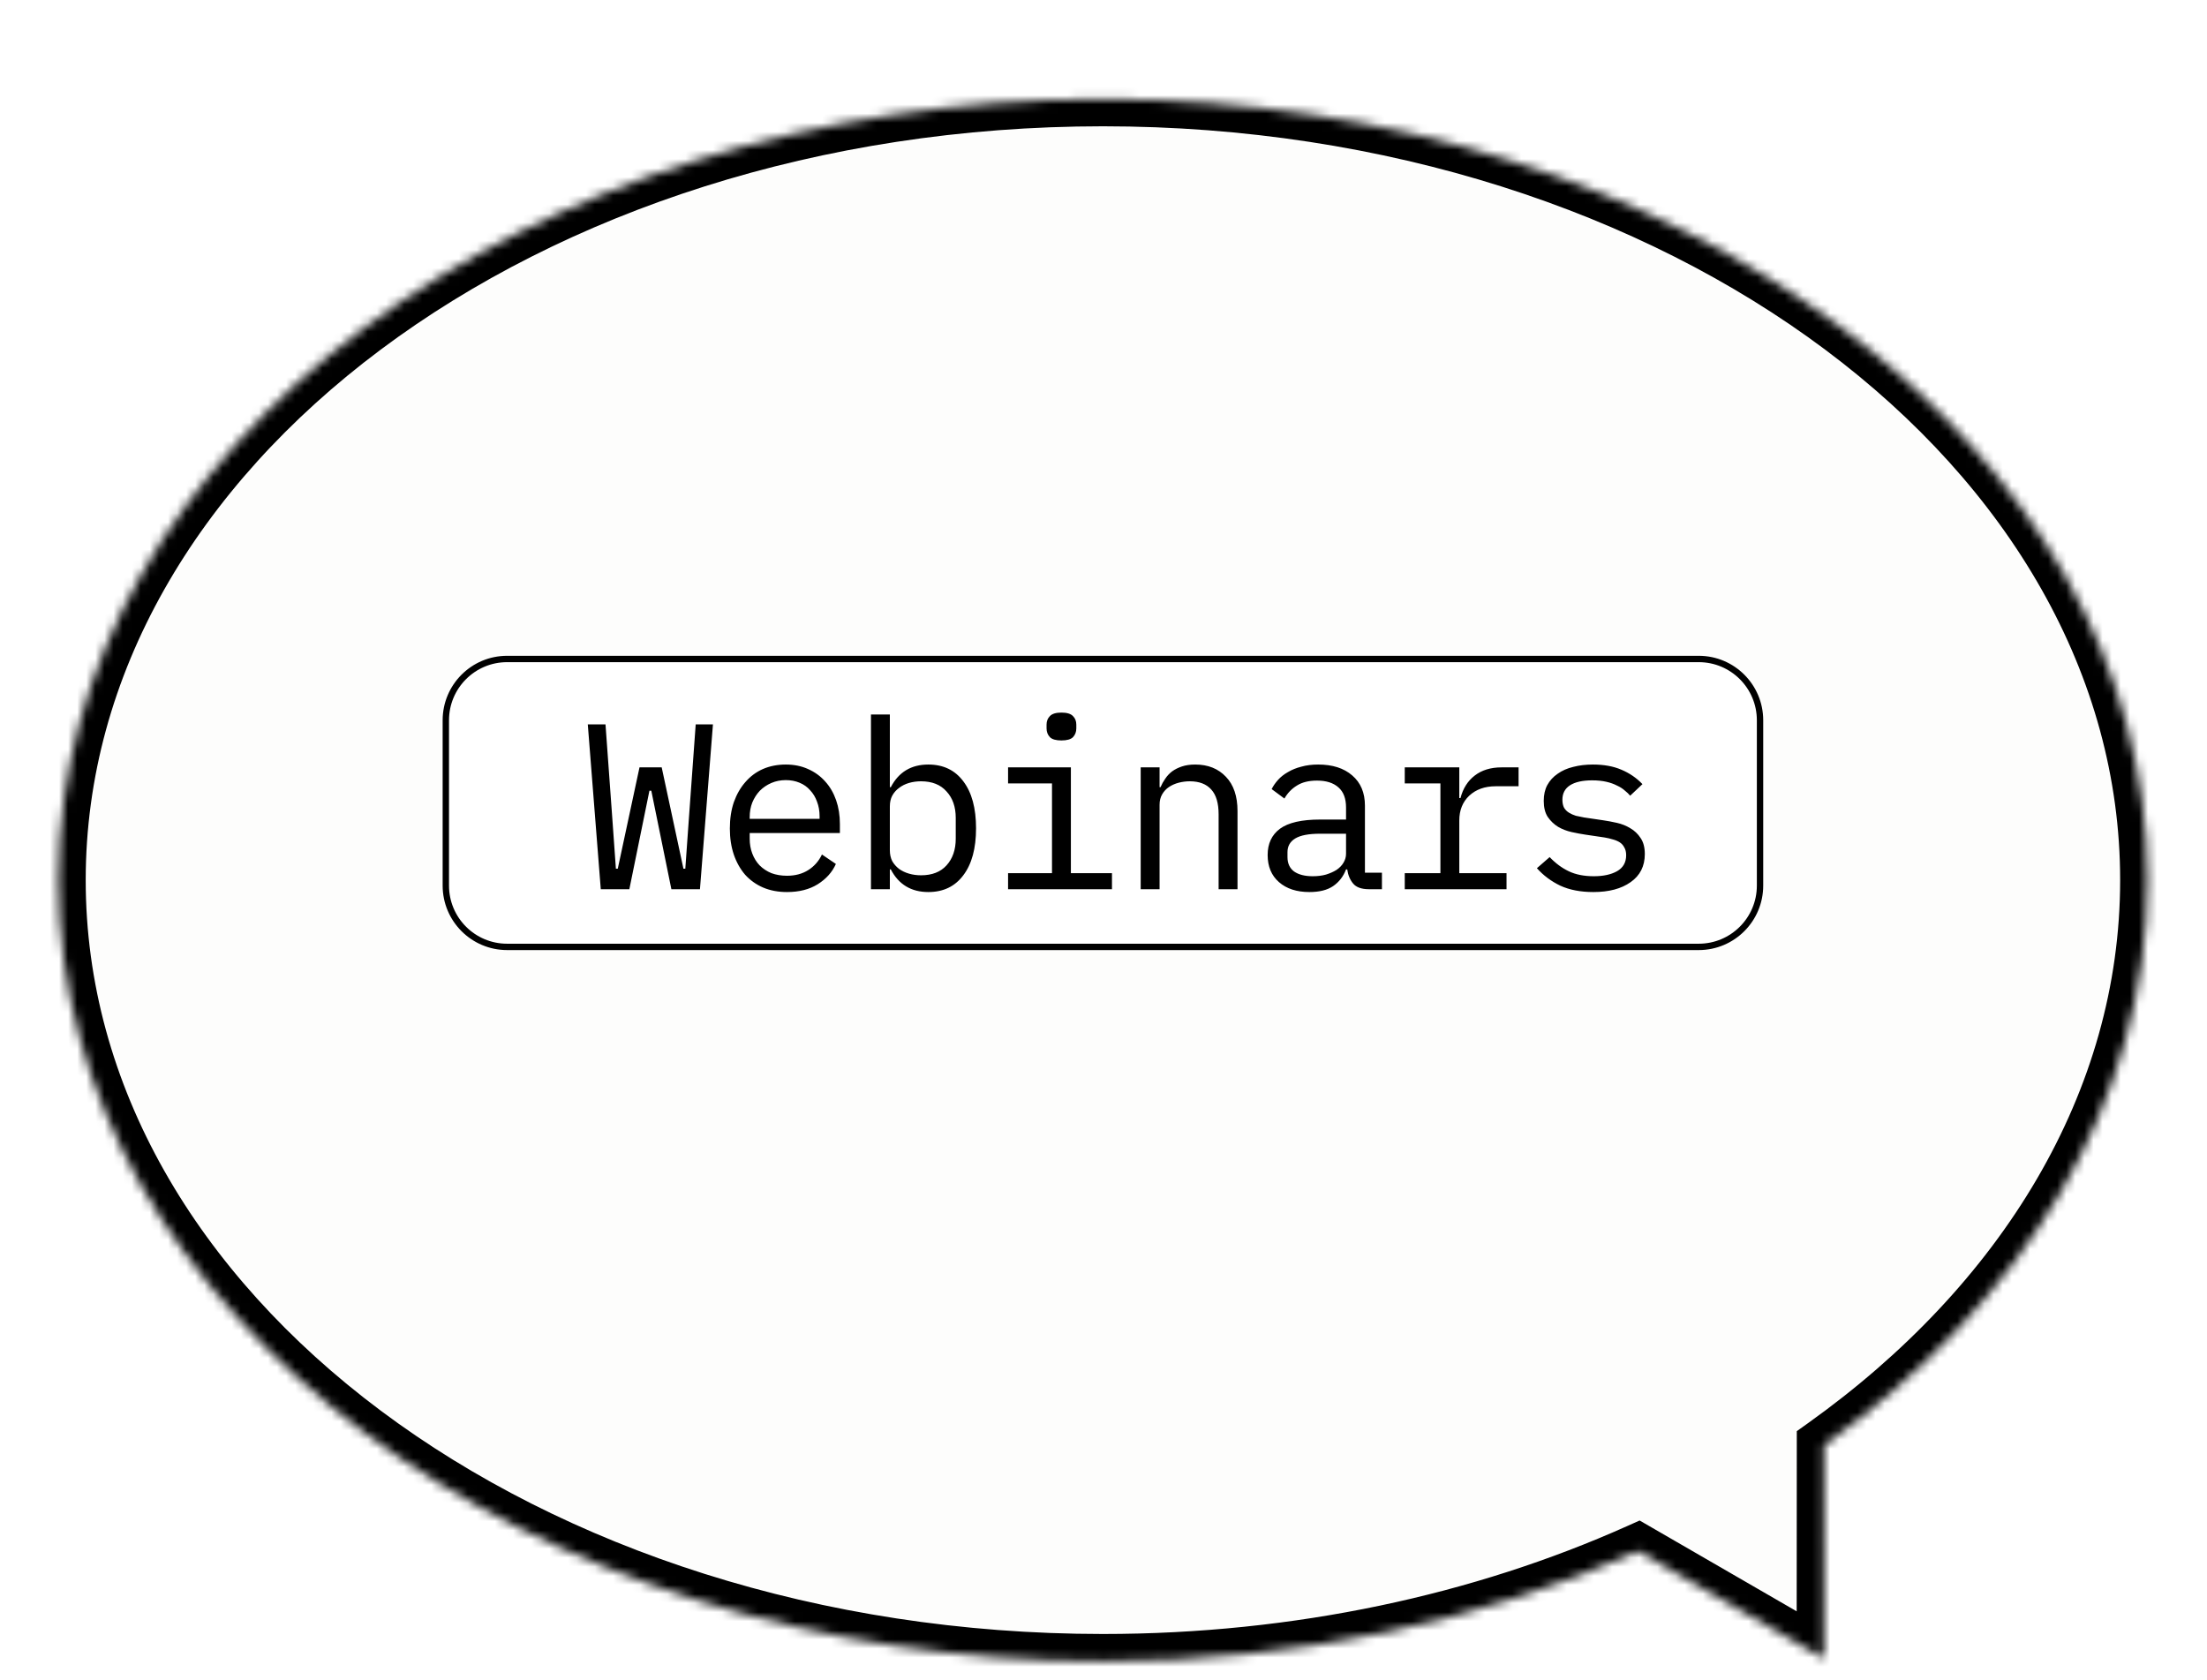 <svg width="243" height="185" viewBox="0 0 243 185" fill="none" xmlns="http://www.w3.org/2000/svg">
<g filter="url(#filter0_ii_55_1387)">
<mask id="mask0_55_1387" style="mask-type:alpha" maskUnits="userSpaceOnUse" x="6" y="2" width="231" height="173">
<path fill-rule="evenodd" clip-rule="evenodd" d="M121.437 174.905C57.924 174.905 6.437 136.401 6.437 88.904C6.437 41.408 57.924 2.905 121.437 2.905C184.95 2.905 236.437 41.408 236.437 88.904C236.437 113.375 222.771 135.458 200.834 151.119L200.818 174.607L180.356 162.775C163.125 170.478 142.972 174.905 121.437 174.905Z" fill="white"/>
</mask>
<g mask="url(#mask0_55_1387)">
<path fill-rule="evenodd" clip-rule="evenodd" d="M121.437 174.905C57.924 174.905 6.437 136.401 6.437 88.904C6.437 41.408 57.924 2.905 121.437 2.905C184.95 2.905 236.437 41.408 236.437 88.904C236.437 113.375 222.771 135.458 200.834 151.119L200.818 174.607L180.356 162.775C163.125 170.478 142.972 174.905 121.437 174.905Z" fill="#FDFDFC"/>
<path d="M200.834 151.119L197.834 151.117L197.835 149.574L199.091 148.677L200.834 151.119ZM200.818 174.607L203.818 174.609L203.814 179.805L199.316 177.204L200.818 174.607ZM180.356 162.775L179.132 160.036L180.531 159.411L181.858 160.178L180.356 162.775ZM9.437 88.904C9.437 111.493 21.673 132.175 41.916 147.313C62.16 162.452 90.265 171.905 121.437 171.905V177.905C89.097 177.905 59.701 168.105 38.323 152.118C16.944 136.131 3.437 113.813 3.437 88.904H9.437ZM121.437 5.905C90.265 5.905 62.16 15.357 41.916 30.496C21.673 45.634 9.437 66.316 9.437 88.904H3.437C3.437 63.997 16.944 41.678 38.323 25.691C59.701 9.704 89.097 -0.095 121.437 -0.095V5.905ZM233.437 88.904C233.437 66.316 221.201 45.634 200.958 30.496C180.714 15.357 152.609 5.905 121.437 5.905V-0.095C153.778 -0.095 183.173 9.704 204.551 25.691C225.93 41.678 239.437 63.997 239.437 88.904H233.437ZM199.091 148.677C220.445 133.433 233.437 112.178 233.437 88.904H239.437C239.437 114.572 225.096 137.484 202.577 153.561L199.091 148.677ZM197.818 174.605L197.834 151.117L203.834 151.121L203.818 174.609L197.818 174.605ZM181.858 160.178L202.32 172.01L199.316 177.204L178.855 165.372L181.858 160.178ZM121.437 171.905C142.566 171.905 162.3 167.561 179.132 160.036L181.581 165.514C163.95 173.395 143.378 177.905 121.437 177.905V171.905Z" fill="black"/>
</g>
</g>
<path d="M187.037 72.555H55.837C52.109 72.555 49.087 75.577 49.087 79.305V97.504C49.087 101.232 52.109 104.255 55.837 104.255H187.037C190.765 104.255 193.787 101.232 193.787 97.504V79.305C193.787 75.577 190.765 72.555 187.037 72.555Z" fill="white"/>
<path d="M66.148 97.904L64.718 79.757H66.668L67.422 90.156L67.812 95.642H68.02L70.412 84.489H72.856L75.248 95.642H75.456L75.846 90.156L76.6 79.757H78.498L77.068 97.904H73.922L71.712 87.062H71.504L69.294 97.904H66.148ZM86.652 98.216C85.681 98.216 84.806 98.052 84.026 97.722C83.263 97.393 82.604 96.925 82.05 96.319C81.512 95.695 81.096 94.958 80.802 94.109C80.507 93.242 80.36 92.28 80.36 91.222C80.36 90.148 80.507 89.177 80.802 88.311C81.114 87.444 81.538 86.707 82.076 86.1C82.613 85.477 83.254 85 84 84.671C84.762 84.341 85.603 84.177 86.522 84.177C87.423 84.177 88.238 84.341 88.966 84.671C89.711 85 90.344 85.459 90.864 86.049C91.384 86.621 91.782 87.305 92.06 88.103C92.337 88.9 92.476 89.775 92.476 90.728V91.716H82.544V92.341C82.544 92.93 82.639 93.476 82.83 93.978C83.02 94.481 83.289 94.915 83.636 95.278C84 95.642 84.433 95.928 84.936 96.136C85.456 96.327 86.028 96.422 86.652 96.422C87.553 96.422 88.333 96.215 88.992 95.799C89.65 95.382 90.153 94.811 90.5 94.082L92.034 95.123C91.635 96.024 90.968 96.769 90.032 97.359C89.113 97.93 87.986 98.216 86.652 98.216ZM86.522 85.892C85.95 85.892 85.421 85.996 84.936 86.204C84.45 86.412 84.026 86.698 83.662 87.062C83.315 87.427 83.038 87.86 82.83 88.362C82.639 88.848 82.544 89.385 82.544 89.975V90.156H90.24V89.871C90.24 89.281 90.144 88.744 89.954 88.258C89.78 87.773 89.529 87.357 89.2 87.01C88.888 86.647 88.498 86.369 88.03 86.178C87.579 85.988 87.076 85.892 86.522 85.892ZM95.897 78.665H97.977V86.672H98.081C98.948 85.008 100.326 84.177 102.215 84.177C103.862 84.177 105.145 84.792 106.063 86.022C106.999 87.253 107.467 88.978 107.467 91.197C107.467 93.415 106.999 95.14 106.063 96.371C105.145 97.601 103.862 98.216 102.215 98.216C100.326 98.216 98.948 97.385 98.081 95.721H97.977V97.904H95.897V78.665ZM101.409 96.371C102.623 96.371 103.559 96.007 104.217 95.278C104.893 94.533 105.231 93.554 105.231 92.341V90.052C105.231 88.839 104.893 87.868 104.217 87.141C103.559 86.395 102.623 86.022 101.409 86.022C100.941 86.022 100.499 86.083 100.083 86.204C99.667 86.326 99.303 86.508 98.991 86.751C98.679 86.976 98.428 87.262 98.237 87.609C98.064 87.938 97.977 88.328 97.977 88.778V93.615C97.977 94.065 98.064 94.464 98.237 94.811C98.428 95.14 98.679 95.426 98.991 95.668C99.303 95.894 99.667 96.067 100.083 96.189C100.499 96.31 100.941 96.371 101.409 96.371ZM116.869 81.525C116.263 81.525 115.838 81.403 115.595 81.16C115.353 80.9 115.231 80.58 115.231 80.198V79.782C115.231 79.401 115.353 79.089 115.595 78.847C115.838 78.587 116.263 78.457 116.869 78.457C117.476 78.457 117.901 78.587 118.143 78.847C118.386 79.089 118.507 79.401 118.507 79.782V80.198C118.507 80.58 118.386 80.9 118.143 81.16C117.901 81.403 117.476 81.525 116.869 81.525ZM110.993 96.136H115.829V86.257H110.993V84.489H117.909V96.136H122.433V97.904H110.993V96.136ZM125.595 97.904V84.489H127.675V86.672H127.779C127.918 86.343 128.091 86.031 128.299 85.737C128.507 85.424 128.758 85.156 129.053 84.93C129.365 84.705 129.729 84.523 130.145 84.385C130.561 84.246 131.046 84.177 131.601 84.177C133.005 84.177 134.132 84.627 134.981 85.528C135.83 86.412 136.255 87.669 136.255 89.299V97.904H134.175V89.662C134.175 88.432 133.906 87.522 133.369 86.933C132.832 86.326 132.043 86.022 131.003 86.022C130.587 86.022 130.18 86.075 129.781 86.178C129.382 86.282 129.027 86.439 128.715 86.647C128.403 86.855 128.152 87.123 127.961 87.453C127.77 87.782 127.675 88.163 127.675 88.597V97.904H125.595ZM150.727 97.904C149.912 97.904 149.332 97.697 148.985 97.281C148.638 96.865 148.422 96.344 148.335 95.721H148.205C147.91 96.501 147.434 97.116 146.775 97.567C146.134 98 145.267 98.216 144.175 98.216C142.771 98.216 141.653 97.853 140.821 97.124C139.989 96.397 139.573 95.4 139.573 94.135C139.573 92.886 140.024 91.924 140.925 91.249C141.844 90.573 143.317 90.234 145.345 90.234H148.205V88.909C148.205 87.921 147.928 87.184 147.373 86.698C146.818 86.196 146.03 85.945 145.007 85.945C144.106 85.945 143.369 86.126 142.797 86.49C142.225 86.837 141.766 87.314 141.419 87.921L140.015 86.88C140.188 86.534 140.422 86.196 140.717 85.867C141.012 85.537 141.376 85.251 141.809 85.008C142.242 84.749 142.736 84.549 143.291 84.41C143.846 84.254 144.461 84.177 145.137 84.177C146.714 84.177 147.962 84.575 148.881 85.373C149.817 86.17 150.285 87.279 150.285 88.701V96.085H152.157V97.904H150.727ZM144.539 96.475C145.076 96.475 145.562 96.414 145.995 96.293C146.446 96.154 146.836 95.981 147.165 95.772C147.494 95.547 147.746 95.287 147.919 94.993C148.11 94.68 148.205 94.351 148.205 94.004V91.794H145.345C144.097 91.794 143.187 91.968 142.615 92.314C142.043 92.661 141.757 93.164 141.757 93.823V94.368C141.757 95.062 142 95.591 142.485 95.954C142.988 96.301 143.672 96.475 144.539 96.475ZM154.669 96.136H158.595V86.257H154.669V84.489H160.675V87.868H160.805C161.082 86.811 161.602 85.988 162.365 85.398C163.145 84.792 164.133 84.489 165.329 84.489H167.201V86.569H164.679C163.483 86.569 162.512 86.915 161.767 87.609C161.039 88.302 160.675 89.212 160.675 90.338V96.136H165.875V97.904H154.669V96.136ZM175.433 98.216C174.029 98.216 172.815 97.983 171.793 97.514C170.787 97.029 169.929 96.388 169.219 95.591L170.623 94.368C171.264 95.044 171.966 95.564 172.729 95.928C173.491 96.293 174.41 96.475 175.485 96.475C176.525 96.475 177.374 96.293 178.033 95.928C178.709 95.547 179.047 94.958 179.047 94.16C179.047 93.814 178.977 93.528 178.839 93.302C178.717 93.06 178.544 92.869 178.319 92.731C178.093 92.592 177.842 92.488 177.565 92.418C177.287 92.332 176.993 92.263 176.681 92.21L174.575 91.898C174.107 91.829 173.595 91.734 173.041 91.612C172.503 91.491 172.009 91.3 171.559 91.04C171.108 90.763 170.727 90.399 170.415 89.948C170.12 89.498 169.973 88.909 169.973 88.18C169.973 87.504 170.103 86.924 170.363 86.439C170.64 85.936 171.021 85.52 171.507 85.191C171.992 84.844 172.564 84.593 173.223 84.436C173.881 84.263 174.601 84.177 175.381 84.177C176.594 84.177 177.643 84.367 178.527 84.749C179.428 85.13 180.199 85.659 180.841 86.335L179.489 87.609C179.333 87.418 179.133 87.227 178.891 87.037C178.665 86.829 178.379 86.647 178.033 86.49C177.703 86.317 177.313 86.178 176.863 86.075C176.412 85.971 175.892 85.918 175.303 85.918C174.245 85.918 173.431 86.1 172.859 86.465C172.304 86.829 172.027 87.357 172.027 88.05C172.027 88.397 172.087 88.692 172.209 88.934C172.347 89.16 172.529 89.342 172.755 89.481C172.98 89.619 173.231 89.732 173.509 89.819C173.803 89.888 174.098 89.948 174.393 90.001L176.499 90.312C176.984 90.382 177.495 90.477 178.033 90.599C178.57 90.72 179.064 90.919 179.515 91.197C179.965 91.457 180.338 91.812 180.633 92.263C180.945 92.713 181.101 93.302 181.101 94.031C181.101 95.365 180.581 96.397 179.541 97.124C178.518 97.853 177.149 98.216 175.433 98.216Z" fill="black"/>
<path d="M187.037 72.555H55.837C52.109 72.555 49.087 75.577 49.087 79.305V97.504C49.087 101.232 52.109 104.255 55.837 104.255H187.037C190.765 104.255 193.787 101.232 193.787 97.504V79.305C193.787 75.577 190.765 72.555 187.037 72.555Z" stroke="black" stroke-width="0.7"/>
<defs>
<filter id="filter0_ii_55_1387" x="6.437" y="2.905" width="230" height="176" filterUnits="userSpaceOnUse" color-interpolation-filters="sRGB">
<feFlood flood-opacity="0" result="BackgroundImageFix"/>
<feBlend mode="normal" in="SourceGraphic" in2="BackgroundImageFix" result="shape"/>
<feColorMatrix in="SourceAlpha" type="matrix" values="0 0 0 0 0 0 0 0 0 0 0 0 0 0 0 0 0 0 127 0" result="hardAlpha"/>
<feOffset dy="4"/>
<feGaussianBlur stdDeviation="3"/>
<feComposite in2="hardAlpha" operator="arithmetic" k2="-1" k3="1"/>
<feColorMatrix type="matrix" values="0 0 0 0 0 0 0 0 0 0 0 0 0 0 0 0 0 0 0.25 0"/>
<feBlend mode="normal" in2="shape" result="effect1_innerShadow_55_1387"/>
<feColorMatrix in="SourceAlpha" type="matrix" values="0 0 0 0 0 0 0 0 0 0 0 0 0 0 0 0 0 0 127 0" result="hardAlpha"/>
<feOffset dy="4"/>
<feGaussianBlur stdDeviation="2"/>
<feComposite in2="hardAlpha" operator="arithmetic" k2="-1" k3="1"/>
<feColorMatrix type="matrix" values="0 0 0 0 0 0 0 0 0 0 0 0 0 0 0 0 0 0 0.25 0"/>
<feBlend mode="normal" in2="effect1_innerShadow_55_1387" result="effect2_innerShadow_55_1387"/>
</filter>
</defs>
</svg>

